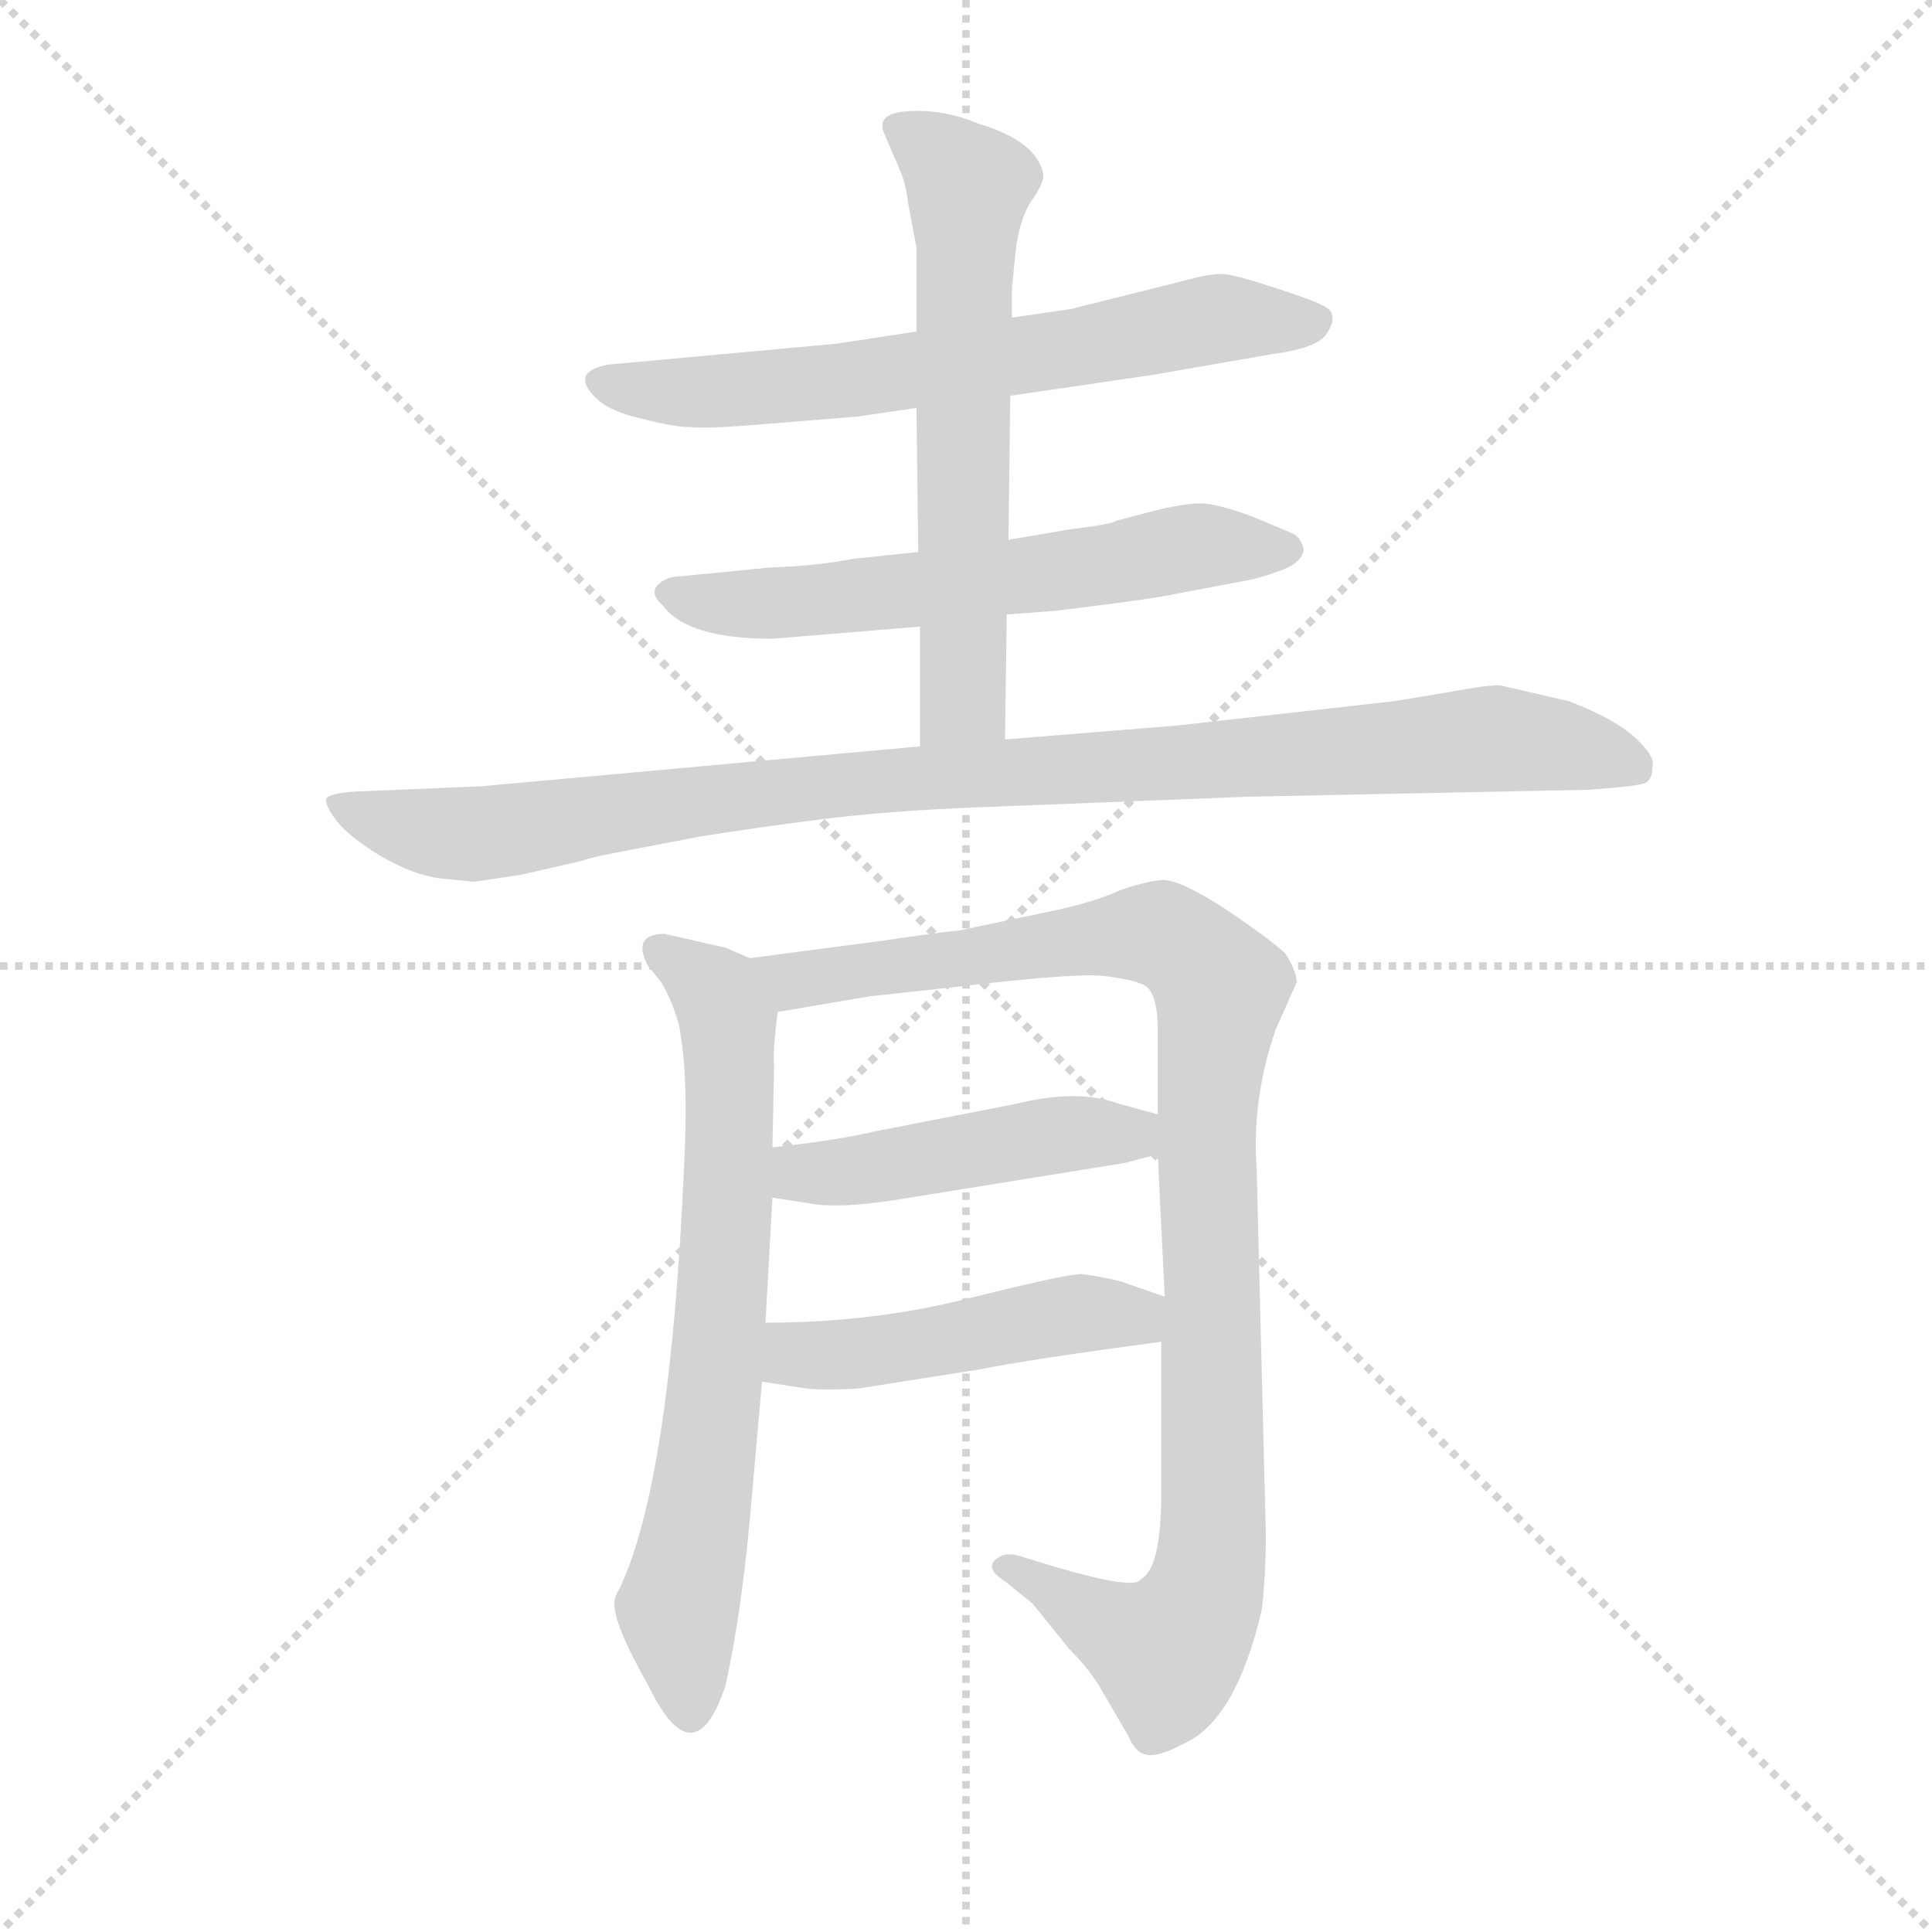 <svg version="1.1" viewBox="0 0 1024 1024" xmlns="http://www.w3.org/2000/svg">
  <g stroke="lightgray" stroke-dasharray="1,1" stroke-width="1" transform="scale(4, 4)">
    <line x1="0" y1="0" x2="256" y2="256"></line>
    <line x1="256" y1="0" x2="0" y2="256"></line>
    <line x1="128" y1="0" x2="128" y2="256"></line>
    <line x1="0" y1="128" x2="256" y2="128"></line>
  </g>
  <g transform="scale(0.92, -0.92) translate(60, -830)">
    <style type="text/css">
      
        @keyframes keyframes0 {
          from {
            stroke: blue;
            stroke-dashoffset: 670;
            stroke-width: 128;
          }
          69% {
            animation-timing-function: step-end;
            stroke: blue;
            stroke-dashoffset: 0;
            stroke-width: 128;
          }
          to {
            stroke: black;
            stroke-width: 1024;
          }
        }
        #make-me-a-hanzi-animation-0 {
          animation: keyframes0 0.795s both;
          animation-delay: 0s;
          animation-timing-function: linear;
        }
      
        @keyframes keyframes1 {
          from {
            stroke: blue;
            stroke-dashoffset: 613;
            stroke-width: 128;
          }
          67% {
            animation-timing-function: step-end;
            stroke: blue;
            stroke-dashoffset: 0;
            stroke-width: 128;
          }
          to {
            stroke: black;
            stroke-width: 1024;
          }
        }
        #make-me-a-hanzi-animation-1 {
          animation: keyframes1 0.749s both;
          animation-delay: 0.795s;
          animation-timing-function: linear;
        }
      
        @keyframes keyframes2 {
          from {
            stroke: blue;
            stroke-dashoffset: 631;
            stroke-width: 128;
          }
          67% {
            animation-timing-function: step-end;
            stroke: blue;
            stroke-dashoffset: 0;
            stroke-width: 128;
          }
          to {
            stroke: black;
            stroke-width: 1024;
          }
        }
        #make-me-a-hanzi-animation-2 {
          animation: keyframes2 0.764s both;
          animation-delay: 1.544s;
          animation-timing-function: linear;
        }
      
        @keyframes keyframes3 {
          from {
            stroke: blue;
            stroke-dashoffset: 1012;
            stroke-width: 128;
          }
          77% {
            animation-timing-function: step-end;
            stroke: blue;
            stroke-dashoffset: 0;
            stroke-width: 128;
          }
          to {
            stroke: black;
            stroke-width: 1024;
          }
        }
        #make-me-a-hanzi-animation-3 {
          animation: keyframes3 1.074s both;
          animation-delay: 2.308s;
          animation-timing-function: linear;
        }
      
        @keyframes keyframes4 {
          from {
            stroke: blue;
            stroke-dashoffset: 703;
            stroke-width: 128;
          }
          70% {
            animation-timing-function: step-end;
            stroke: blue;
            stroke-dashoffset: 0;
            stroke-width: 128;
          }
          to {
            stroke: black;
            stroke-width: 1024;
          }
        }
        #make-me-a-hanzi-animation-4 {
          animation: keyframes4 0.822s both;
          animation-delay: 3.381s;
          animation-timing-function: linear;
        }
      
        @keyframes keyframes5 {
          from {
            stroke: blue;
            stroke-dashoffset: 1027;
            stroke-width: 128;
          }
          77% {
            animation-timing-function: step-end;
            stroke: blue;
            stroke-dashoffset: 0;
            stroke-width: 128;
          }
          to {
            stroke: black;
            stroke-width: 1024;
          }
        }
        #make-me-a-hanzi-animation-5 {
          animation: keyframes5 1.086s both;
          animation-delay: 4.203s;
          animation-timing-function: linear;
        }
      
        @keyframes keyframes6 {
          from {
            stroke: blue;
            stroke-dashoffset: 469;
            stroke-width: 128;
          }
          60% {
            animation-timing-function: step-end;
            stroke: blue;
            stroke-dashoffset: 0;
            stroke-width: 128;
          }
          to {
            stroke: black;
            stroke-width: 1024;
          }
        }
        #make-me-a-hanzi-animation-6 {
          animation: keyframes6 0.632s both;
          animation-delay: 5.289s;
          animation-timing-function: linear;
        }
      
        @keyframes keyframes7 {
          from {
            stroke: blue;
            stroke-dashoffset: 480;
            stroke-width: 128;
          }
          61% {
            animation-timing-function: step-end;
            stroke: blue;
            stroke-dashoffset: 0;
            stroke-width: 128;
          }
          to {
            stroke: black;
            stroke-width: 1024;
          }
        }
        #make-me-a-hanzi-animation-7 {
          animation: keyframes7 0.641s both;
          animation-delay: 5.921s;
          animation-timing-function: linear;
        }
      
    </style>
    
      <path d="M 522 602 L 604 614 L 673 626 Q 696 629 703 636 Q 712 648 704 653 Q 697 657 675 664 Q 654 671 646 672 Q 639 673 621 668 L 557 652 L 523 647 L 468 639 L 422 632 L 291 620 Q 268 616 283 601 Q 291 593 309 589 Q 328 584 337 584 Q 347 583 372 585 L 434 590 L 468 595 L 522 602 Z" fill="lightgray"></path>
    
      <path d="M 385 462 L 470 469 L 520 476 L 547 478 Q 597 484 613 487 L 655 495 Q 663 496 677 501 Q 691 506 691 514 Q 689 521 684 523 L 660 533 Q 640 540 632 540 Q 624 540 610 537 L 583 530 Q 581 528 556 525 L 521 519 L 469 512 L 431 508 Q 411 504 383 503 L 332 498 Q 324 498 319 493 Q 314 488 322 481 Q 336 462 385 462 Z" fill="lightgray"></path>
    
      <path d="M 470 469 L 470 400 C 470 370 519 374 519 404 L 520 476 L 521 519 L 522 602 L 523 647 L 523 664 L 525 684 Q 527 703 534 714 Q 542 725 541 730 Q 537 749 503 759 Q 484 767 464 766 Q 445 765 449 754 L 458 733 Q 462 724 463 714 L 468 687 L 468 639 L 468 595 L 469 512 L 470 469 Z" fill="lightgray"></path>
    
      <path d="M 470 400 L 217 377 L 145 374 Q 130 373 128 370 Q 127 366 134 357 Q 141 348 159 337 Q 178 326 193 324 L 213 322 L 240 326 L 275 334 Q 280 336 296 339 L 343 348 Q 374 353 413 358 Q 453 363 506 365 L 659 371 L 855 375 Q 884 377 888 379 Q 892 381 892 388 Q 894 394 882 405 Q 870 416 844 426 L 805 435 Q 800 436 773 431 L 743 426 L 618 412 L 519 404 L 470 400 Z" fill="lightgray"></path>
    
      <path d="M 372 278 L 358 284 L 323 292 Q 304 292 313 274 L 321 264 Q 327 254 331 240 Q 337 211 334 156 Q 326 -24 297 -85 Q 294 -90 294 -93 Q 293 -105 314 -142 Q 340 -195 358 -141 Q 367 -100 372 -45 L 379 34 L 381 68 L 385 140 L 385 169 L 386 217 Q 385 222 388 247 C 390 270 390 270 372 278 Z" fill="lightgray"></path>
    
      <path d="M 675 237 L 687 264 Q 687 270 681 280 Q 677 285 648 305 Q 619 324 609 323 Q 599 322 585 317 Q 572 311 550 306 L 493 294 Q 482 293 448 288 L 372 278 C 342 274 358 242 388 247 L 441 256 L 487 261 Q 554 269 573 268 Q 593 266 600 262 Q 607 257 607 236 L 607 188 L 607 165 L 611 83 L 609 57 L 609 -30 Q 609 -74 597 -80 Q 594 -86 549 -73 L 526 -66 Q 518 -64 513 -69 Q 508 -74 519 -81 L 535 -94 L 556 -120 Q 569 -133 576 -146 L 590 -170 Q 594 -180 601 -181 Q 608 -182 621 -175 Q 652 -162 667 -97 Q 670 -70 669 -43 L 664 156 Q 661 197 675 237 Z" fill="lightgray"></path>
    
      <path d="M 385 140 L 411 136 Q 429 134 464 140 L 588 160 L 607 165 C 636 173 636 180 607 188 L 585 194 Q 561 203 525 194 L 443 178 Q 422 173 385 169 C 355 166 355 145 385 140 Z" fill="lightgray"></path>
    
      <path d="M 379 34 L 405 30 Q 415 29 434 30 L 504 41 Q 534 47 609 57 C 639 61 639 73 611 83 L 585 92 Q 572 95 563 96 Q 554 96 498 82 Q 443 68 381 68 C 351 68 349 39 379 34 Z" fill="lightgray"></path>
    
    
      <clipPath id="make-me-a-hanzi-clip-0">
        <path d="M 522 602 L 604 614 L 673 626 Q 696 629 703 636 Q 712 648 704 653 Q 697 657 675 664 Q 654 671 646 672 Q 639 673 621 668 L 557 652 L 523 647 L 468 639 L 422 632 L 291 620 Q 268 616 283 601 Q 291 593 309 589 Q 328 584 337 584 Q 347 583 372 585 L 434 590 L 468 595 L 522 602 Z"></path>
      </clipPath>
      <path clip-path="url(#make-me-a-hanzi-clip-0)" d="M 287 610 L 321 604 L 394 607 L 539 626 L 642 647 L 697 645" fill="none" id="make-me-a-hanzi-animation-0" stroke-dasharray="542 1084" stroke-linecap="round"></path>
    
      <clipPath id="make-me-a-hanzi-clip-1">
        <path d="M 385 462 L 470 469 L 520 476 L 547 478 Q 597 484 613 487 L 655 495 Q 663 496 677 501 Q 691 506 691 514 Q 689 521 684 523 L 660 533 Q 640 540 632 540 Q 624 540 610 537 L 583 530 Q 581 528 556 525 L 521 519 L 469 512 L 431 508 Q 411 504 383 503 L 332 498 Q 324 498 319 493 Q 314 488 322 481 Q 336 462 385 462 Z"></path>
      </clipPath>
      <path clip-path="url(#make-me-a-hanzi-clip-1)" d="M 328 489 L 377 482 L 525 497 L 634 516 L 682 514" fill="none" id="make-me-a-hanzi-animation-1" stroke-dasharray="485 970" stroke-linecap="round"></path>
    
      <clipPath id="make-me-a-hanzi-clip-2">
        <path d="M 470 469 L 470 400 C 470 370 519 374 519 404 L 520 476 L 521 519 L 522 602 L 523 647 L 523 664 L 525 684 Q 527 703 534 714 Q 542 725 541 730 Q 537 749 503 759 Q 484 767 464 766 Q 445 765 449 754 L 458 733 Q 462 724 463 714 L 468 687 L 468 639 L 468 595 L 469 512 L 470 469 Z"></path>
      </clipPath>
      <path clip-path="url(#make-me-a-hanzi-clip-2)" d="M 459 756 L 499 722 L 495 427 L 476 407" fill="none" id="make-me-a-hanzi-animation-2" stroke-dasharray="503 1006" stroke-linecap="round"></path>
    
      <clipPath id="make-me-a-hanzi-clip-3">
        <path d="M 470 400 L 217 377 L 145 374 Q 130 373 128 370 Q 127 366 134 357 Q 141 348 159 337 Q 178 326 193 324 L 213 322 L 240 326 L 275 334 Q 280 336 296 339 L 343 348 Q 374 353 413 358 Q 453 363 506 365 L 659 371 L 855 375 Q 884 377 888 379 Q 892 381 892 388 Q 894 394 882 405 Q 870 416 844 426 L 805 435 Q 800 436 773 431 L 743 426 L 618 412 L 519 404 L 470 400 Z"></path>
      </clipPath>
      <path clip-path="url(#make-me-a-hanzi-clip-3)" d="M 134 365 L 216 349 L 400 376 L 798 404 L 842 400 L 883 386" fill="none" id="make-me-a-hanzi-animation-3" stroke-dasharray="884 1768" stroke-linecap="round"></path>
    
      <clipPath id="make-me-a-hanzi-clip-4">
        <path d="M 372 278 L 358 284 L 323 292 Q 304 292 313 274 L 321 264 Q 327 254 331 240 Q 337 211 334 156 Q 326 -24 297 -85 Q 294 -90 294 -93 Q 293 -105 314 -142 Q 340 -195 358 -141 Q 367 -100 372 -45 L 379 34 L 381 68 L 385 140 L 385 169 L 386 217 Q 385 222 388 247 C 390 270 390 270 372 278 Z"></path>
      </clipPath>
      <path clip-path="url(#make-me-a-hanzi-clip-4)" d="M 320 282 L 347 263 L 360 239 L 354 53 L 330 -96 L 337 -145" fill="none" id="make-me-a-hanzi-animation-4" stroke-dasharray="575 1150" stroke-linecap="round"></path>
    
      <clipPath id="make-me-a-hanzi-clip-5">
        <path d="M 675 237 L 687 264 Q 687 270 681 280 Q 677 285 648 305 Q 619 324 609 323 Q 599 322 585 317 Q 572 311 550 306 L 493 294 Q 482 293 448 288 L 372 278 C 342 274 358 242 388 247 L 441 256 L 487 261 Q 554 269 573 268 Q 593 266 600 262 Q 607 257 607 236 L 607 188 L 607 165 L 611 83 L 609 57 L 609 -30 Q 609 -74 597 -80 Q 594 -86 549 -73 L 526 -66 Q 518 -64 513 -69 Q 508 -74 519 -81 L 535 -94 L 556 -120 Q 569 -133 576 -146 L 590 -170 Q 594 -180 601 -181 Q 608 -182 621 -175 Q 652 -162 667 -97 Q 670 -70 669 -43 L 664 156 Q 661 197 675 237 Z"></path>
      </clipPath>
      <path clip-path="url(#make-me-a-hanzi-clip-5)" d="M 380 276 L 405 266 L 604 292 L 624 284 L 643 259 L 635 182 L 639 -50 L 630 -98 L 613 -121 L 608 -120 L 521 -73" fill="none" id="make-me-a-hanzi-animation-5" stroke-dasharray="899 1798" stroke-linecap="round"></path>
    
      <clipPath id="make-me-a-hanzi-clip-6">
        <path d="M 385 140 L 411 136 Q 429 134 464 140 L 588 160 L 607 165 C 636 173 636 180 607 188 L 585 194 Q 561 203 525 194 L 443 178 Q 422 173 385 169 C 355 166 355 145 385 140 Z"></path>
      </clipPath>
      <path clip-path="url(#make-me-a-hanzi-clip-6)" d="M 393 147 L 402 154 L 552 177 L 592 176 L 600 182" fill="none" id="make-me-a-hanzi-animation-6" stroke-dasharray="341 682" stroke-linecap="round"></path>
    
      <clipPath id="make-me-a-hanzi-clip-7">
        <path d="M 379 34 L 405 30 Q 415 29 434 30 L 504 41 Q 534 47 609 57 C 639 61 639 73 611 83 L 585 92 Q 572 95 563 96 Q 554 96 498 82 Q 443 68 381 68 C 351 68 349 39 379 34 Z"></path>
      </clipPath>
      <path clip-path="url(#make-me-a-hanzi-clip-7)" d="M 386 39 L 398 50 L 425 49 L 563 73 L 593 71 L 602 77" fill="none" id="make-me-a-hanzi-animation-7" stroke-dasharray="352 704" stroke-linecap="round"></path>
    
  </g>
</svg>